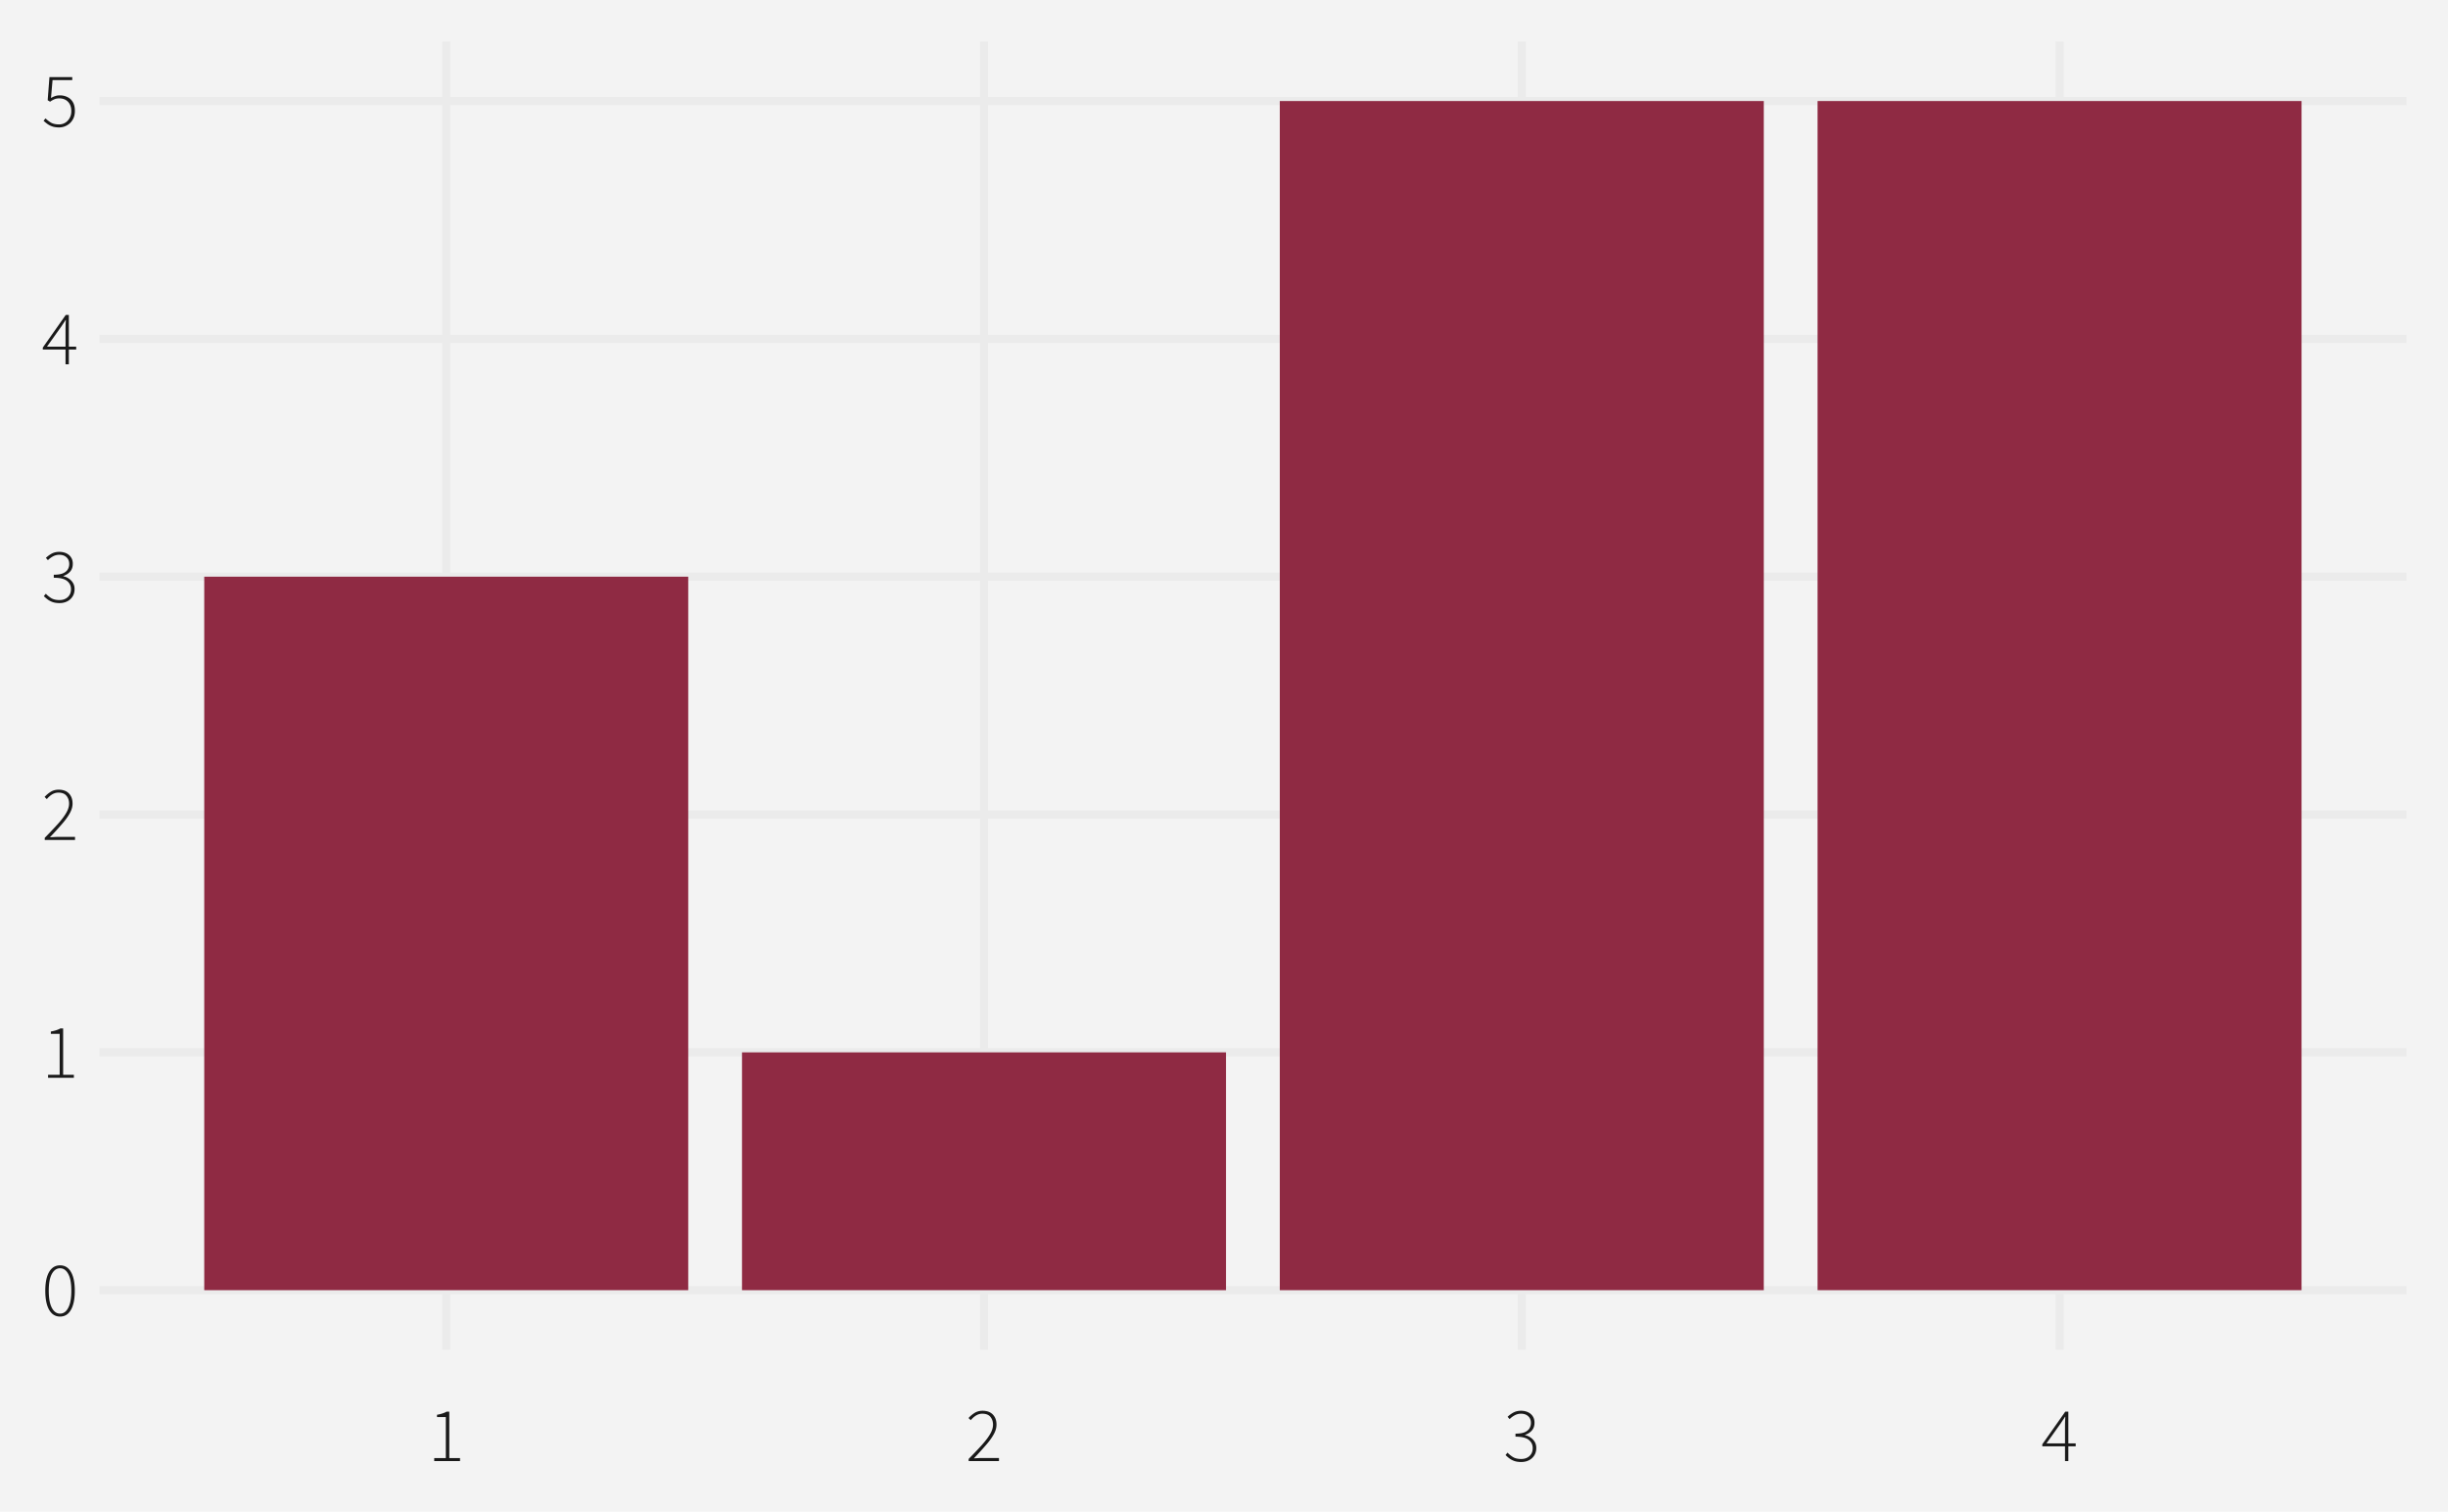 <?xml version="1.0" encoding="UTF-8"?>
<svg xmlns="http://www.w3.org/2000/svg" xmlns:xlink="http://www.w3.org/1999/xlink" width="792" height="489" viewBox="0 0 792 489">
<defs>
<clipPath id="clip-0">
<path clip-rule="nonzero" d="M 32.148 13.449 L 778.551 13.449 L 778.551 436.613 L 32.148 436.613 Z M 32.148 13.449 "/>
</clipPath>
<clipPath id="clip-1">
<path clip-rule="nonzero" d="M 32.148 416 L 778.551 416 L 778.551 419 L 32.148 419 Z M 32.148 416 "/>
</clipPath>
<clipPath id="clip-2">
<path clip-rule="nonzero" d="M 32.148 339 L 778.551 339 L 778.551 342 L 32.148 342 Z M 32.148 339 "/>
</clipPath>
<clipPath id="clip-3">
<path clip-rule="nonzero" d="M 32.148 262 L 778.551 262 L 778.551 265 L 32.148 265 Z M 32.148 262 "/>
</clipPath>
<clipPath id="clip-4">
<path clip-rule="nonzero" d="M 32.148 185 L 778.551 185 L 778.551 188 L 32.148 188 Z M 32.148 185 "/>
</clipPath>
<clipPath id="clip-5">
<path clip-rule="nonzero" d="M 32.148 108 L 778.551 108 L 778.551 111 L 32.148 111 Z M 32.148 108 "/>
</clipPath>
<clipPath id="clip-6">
<path clip-rule="nonzero" d="M 32.148 31 L 778.551 31 L 778.551 34 L 32.148 34 Z M 32.148 31 "/>
</clipPath>
<clipPath id="clip-7">
<path clip-rule="nonzero" d="M 143 13.449 L 146 13.449 L 146 436.613 L 143 436.613 Z M 143 13.449 "/>
</clipPath>
<clipPath id="clip-8">
<path clip-rule="nonzero" d="M 317 13.449 L 320 13.449 L 320 436.613 L 317 436.613 Z M 317 13.449 "/>
</clipPath>
<clipPath id="clip-9">
<path clip-rule="nonzero" d="M 491 13.449 L 494 13.449 L 494 436.613 L 491 436.613 Z M 491 13.449 "/>
</clipPath>
<clipPath id="clip-10">
<path clip-rule="nonzero" d="M 665 13.449 L 668 13.449 L 668 436.613 L 665 436.613 Z M 665 13.449 "/>
</clipPath>
</defs>
<rect x="-79.2" y="-48.9" width="950.4" height="586.8" fill="rgb(100%, 100%, 100%)" fill-opacity="1"/>
<rect x="-79.2" y="-48.9" width="950.4" height="586.8" fill="rgb(95.294%, 95.294%, 95.294%)" fill-opacity="1"/>
<path fill="none" stroke-width="2.619" stroke-linecap="round" stroke-linejoin="round" stroke="rgb(95.294%, 95.294%, 95.294%)" stroke-opacity="1" stroke-miterlimit="10" d="M 0 489 L 792 489 L 792 0 L 0 0 Z M 0 489 "/>
<g clip-path="url(#clip-0)">
<path fill-rule="nonzero" fill="rgb(95.294%, 95.294%, 95.294%)" fill-opacity="1" stroke-width="2.619" stroke-linecap="round" stroke-linejoin="round" stroke="rgb(95.294%, 95.294%, 95.294%)" stroke-opacity="1" stroke-miterlimit="10" d="M 32.148 436.613 L 778.551 436.613 L 778.551 13.449 L 32.148 13.449 Z M 32.148 436.613 "/>
</g>
<g clip-path="url(#clip-1)">
<path fill="none" stroke-width="2.619" stroke-linecap="butt" stroke-linejoin="round" stroke="rgb(92.157%, 92.157%, 92.157%)" stroke-opacity="1" stroke-miterlimit="10" d="M 32.148 417.379 L 778.551 417.379 "/>
</g>
<g clip-path="url(#clip-2)">
<path fill="none" stroke-width="2.619" stroke-linecap="butt" stroke-linejoin="round" stroke="rgb(92.157%, 92.157%, 92.157%)" stroke-opacity="1" stroke-miterlimit="10" d="M 32.148 340.441 L 778.551 340.441 "/>
</g>
<g clip-path="url(#clip-3)">
<path fill="none" stroke-width="2.619" stroke-linecap="butt" stroke-linejoin="round" stroke="rgb(92.157%, 92.157%, 92.157%)" stroke-opacity="1" stroke-miterlimit="10" d="M 32.148 263.5 L 778.551 263.5 "/>
</g>
<g clip-path="url(#clip-4)">
<path fill="none" stroke-width="2.619" stroke-linecap="butt" stroke-linejoin="round" stroke="rgb(92.157%, 92.157%, 92.157%)" stroke-opacity="1" stroke-miterlimit="10" d="M 32.148 186.562 L 778.551 186.562 "/>
</g>
<g clip-path="url(#clip-5)">
<path fill="none" stroke-width="2.619" stroke-linecap="butt" stroke-linejoin="round" stroke="rgb(92.157%, 92.157%, 92.157%)" stroke-opacity="1" stroke-miterlimit="10" d="M 32.148 109.625 L 778.551 109.625 "/>
</g>
<g clip-path="url(#clip-6)">
<path fill="none" stroke-width="2.619" stroke-linecap="butt" stroke-linejoin="round" stroke="rgb(92.157%, 92.157%, 92.157%)" stroke-opacity="1" stroke-miterlimit="10" d="M 32.148 32.684 L 778.551 32.684 "/>
</g>
<g clip-path="url(#clip-7)">
<path fill="none" stroke-width="2.619" stroke-linecap="butt" stroke-linejoin="round" stroke="rgb(92.157%, 92.157%, 92.157%)" stroke-opacity="1" stroke-miterlimit="10" d="M 144.371 436.613 L 144.371 13.449 "/>
</g>
<g clip-path="url(#clip-8)">
<path fill="none" stroke-width="2.619" stroke-linecap="butt" stroke-linejoin="round" stroke="rgb(92.157%, 92.157%, 92.157%)" stroke-opacity="1" stroke-miterlimit="10" d="M 318.355 436.613 L 318.355 13.449 "/>
</g>
<g clip-path="url(#clip-9)">
<path fill="none" stroke-width="2.619" stroke-linecap="butt" stroke-linejoin="round" stroke="rgb(92.157%, 92.157%, 92.157%)" stroke-opacity="1" stroke-miterlimit="10" d="M 492.344 436.613 L 492.344 13.449 "/>
</g>
<g clip-path="url(#clip-10)">
<path fill="none" stroke-width="2.619" stroke-linecap="butt" stroke-linejoin="round" stroke="rgb(92.157%, 92.157%, 92.157%)" stroke-opacity="1" stroke-miterlimit="10" d="M 666.328 436.613 L 666.328 13.449 "/>
</g>
<path fill-rule="nonzero" fill="rgb(56.078%, 16.471%, 26.275%)" fill-opacity="1" d="M 66.078 417.379 L 222.664 417.379 L 222.664 186.562 L 66.078 186.562 Z M 66.078 417.379 "/>
<path fill-rule="nonzero" fill="rgb(56.078%, 16.471%, 26.275%)" fill-opacity="1" d="M 240.062 417.379 L 396.648 417.379 L 396.648 340.441 L 240.062 340.441 Z M 240.062 417.379 "/>
<path fill-rule="nonzero" fill="rgb(56.078%, 16.471%, 26.275%)" fill-opacity="1" d="M 414.051 417.379 L 570.637 417.379 L 570.637 32.684 L 414.051 32.684 Z M 414.051 417.379 "/>
<path fill-rule="nonzero" fill="rgb(56.078%, 16.471%, 26.275%)" fill-opacity="1" d="M 588.035 417.379 L 744.621 417.379 L 744.621 32.684 L 588.035 32.684 Z M 588.035 417.379 "/>
<path fill-rule="nonzero" fill="rgb(10.196%, 10.196%, 10.196%)" fill-opacity="1" d="M 19.426 425.914 L 18.98 425.895 L 18.555 425.828 L 18.152 425.719 L 17.77 425.566 L 17.406 425.371 L 17.062 425.133 L 16.742 424.852 L 16.441 424.523 L 16.16 424.152 L 15.898 423.742 L 15.66 423.289 L 15.449 422.797 L 15.262 422.273 L 15.098 421.707 L 14.961 421.109 L 14.848 420.473 L 14.762 419.801 L 14.699 419.094 L 14.66 418.348 L 14.648 417.566 L 14.66 416.789 L 14.699 416.051 L 14.762 415.348 L 14.848 414.684 L 14.961 414.055 L 15.098 413.461 L 15.262 412.906 L 15.449 412.391 L 15.66 411.91 L 15.898 411.465 L 16.16 411.062 L 16.441 410.699 L 16.742 410.383 L 17.062 410.105 L 17.406 409.871 L 17.77 409.68 L 18.152 409.531 L 18.555 409.426 L 18.98 409.363 L 19.426 409.34 L 19.875 409.363 L 20.301 409.426 L 20.707 409.531 L 21.094 409.68 L 21.457 409.871 L 21.797 410.105 L 22.117 410.383 L 22.418 410.699 L 22.695 411.062 L 22.949 411.465 L 23.188 411.91 L 23.398 412.391 L 23.586 412.906 L 23.75 413.461 L 23.887 414.055 L 24 414.684 L 24.086 415.348 L 24.148 416.051 L 24.188 416.789 L 24.199 417.566 L 24.188 418.348 L 24.148 419.094 L 24.086 419.801 L 24 420.473 L 23.887 421.109 L 23.75 421.707 L 23.586 422.273 L 23.398 422.797 L 23.188 423.289 L 22.949 423.742 L 22.695 424.152 L 22.418 424.523 L 22.117 424.852 L 21.797 425.133 L 21.457 425.371 L 21.094 425.566 L 20.707 425.719 L 20.301 425.828 L 19.875 425.895 Z M 19.426 424.965 L 19.754 424.945 L 20.066 424.891 L 20.367 424.797 L 20.652 424.664 L 20.926 424.496 L 21.184 424.289 L 21.426 424.047 L 21.656 423.766 L 21.871 423.445 L 22.074 423.09 L 22.266 422.699 L 22.434 422.27 L 22.586 421.805 L 22.715 421.309 L 22.824 420.773 L 22.914 420.203 L 22.984 419.598 L 23.035 418.953 L 23.066 418.277 L 23.074 417.566 L 23.066 416.855 L 23.035 416.18 L 22.984 415.543 L 22.914 414.941 L 22.824 414.379 L 22.715 413.852 L 22.586 413.363 L 22.434 412.91 L 22.266 412.496 L 22.074 412.117 L 21.871 411.77 L 21.656 411.457 L 21.426 411.184 L 21.184 410.949 L 20.926 410.746 L 20.652 410.582 L 20.367 410.453 L 20.066 410.363 L 19.754 410.309 L 19.426 410.289 L 19.102 410.309 L 18.789 410.363 L 18.492 410.453 L 18.207 410.582 L 17.938 410.746 L 17.68 410.949 L 17.434 411.184 L 17.199 411.457 L 16.98 411.77 L 16.773 412.117 L 16.586 412.496 L 16.414 412.91 L 16.266 413.363 L 16.133 413.852 L 16.023 414.379 L 15.934 414.941 L 15.863 415.543 L 15.816 416.18 L 15.785 416.855 L 15.773 417.566 L 15.785 418.277 L 15.816 418.953 L 15.863 419.598 L 15.934 420.203 L 16.023 420.773 L 16.133 421.309 L 16.266 421.805 L 16.414 422.27 L 16.586 422.699 L 16.773 423.09 L 16.98 423.445 L 17.199 423.766 L 17.434 424.047 L 17.68 424.289 L 17.938 424.496 L 18.207 424.664 L 18.492 424.797 L 18.789 424.891 L 19.102 424.945 Z M 19.426 424.965 "/>
<path fill-rule="nonzero" fill="rgb(10.196%, 10.196%, 10.196%)" fill-opacity="1" d="M 15.551 348.676 L 15.551 347.703 L 19.301 347.703 L 19.301 334.453 L 16.449 334.453 L 16.449 333.703 L 16.641 333.668 L 16.832 333.629 L 17.199 333.551 L 17.375 333.508 L 17.547 333.465 L 17.715 333.422 L 17.883 333.375 L 18.043 333.328 L 18.199 333.277 L 18.352 333.227 L 18.5 333.176 L 18.645 333.121 L 18.785 333.066 L 18.918 333.008 L 19.176 332.891 L 19.297 332.828 L 19.414 332.766 L 19.523 332.703 L 20.426 332.703 L 20.426 347.703 L 23.898 347.703 L 23.898 348.676 Z M 15.551 348.676 "/>
<path fill-rule="nonzero" fill="rgb(10.196%, 10.196%, 10.196%)" fill-opacity="1" d="M 14.473 271.738 L 14.473 271.039 L 14.992 270.512 L 15.488 269.996 L 15.973 269.5 L 16.434 269.016 L 16.879 268.543 L 17.309 268.09 L 17.723 267.648 L 18.113 267.223 L 18.492 266.809 L 18.848 266.414 L 19.191 266.023 L 19.516 265.641 L 19.82 265.266 L 20.109 264.902 L 20.379 264.543 L 20.633 264.195 L 20.871 263.855 L 21.09 263.523 L 21.289 263.203 L 21.473 262.887 L 21.641 262.578 L 21.789 262.273 L 21.922 261.973 L 22.035 261.676 L 22.129 261.383 L 22.211 261.09 L 22.27 260.805 L 22.316 260.52 L 22.34 260.238 L 22.348 259.965 L 22.34 259.668 L 22.316 259.383 L 22.273 259.105 L 22.215 258.84 L 22.137 258.582 L 22.043 258.336 L 21.934 258.098 L 21.805 257.867 L 21.66 257.648 L 21.5 257.438 L 21.324 257.242 L 21.129 257.07 L 20.918 256.914 L 20.684 256.781 L 20.43 256.668 L 20.16 256.578 L 19.867 256.504 L 19.555 256.453 L 19.227 256.422 L 18.875 256.414 L 18.66 256.418 L 18.449 256.438 L 18.238 256.469 L 18.031 256.508 L 17.824 256.562 L 17.621 256.629 L 17.418 256.707 L 17.219 256.797 L 17.02 256.898 L 16.824 257.012 L 16.637 257.137 L 16.453 257.266 L 16.273 257.398 L 15.93 257.688 L 15.766 257.84 L 15.605 258 L 15.449 258.164 L 15.297 258.336 L 15.148 258.512 L 14.426 257.812 L 14.605 257.617 L 14.793 257.426 L 14.984 257.242 L 15.176 257.066 L 15.375 256.895 L 15.578 256.73 L 15.781 256.574 L 15.992 256.422 L 16.207 256.277 L 16.426 256.137 L 16.648 256.012 L 16.879 255.895 L 17.117 255.793 L 17.359 255.707 L 17.613 255.633 L 17.871 255.57 L 18.137 255.523 L 18.41 255.488 L 18.688 255.469 L 18.973 255.465 L 19.395 255.477 L 19.797 255.512 L 20.176 255.574 L 20.539 255.66 L 20.879 255.77 L 21.203 255.902 L 21.508 256.062 L 21.789 256.246 L 22.055 256.457 L 22.301 256.688 L 22.523 256.941 L 22.723 257.211 L 22.898 257.496 L 23.051 257.797 L 23.18 258.113 L 23.285 258.445 L 23.367 258.797 L 23.426 259.16 L 23.461 259.543 L 23.473 259.938 L 23.465 260.254 L 23.438 260.57 L 23.391 260.887 L 23.328 261.207 L 23.242 261.527 L 23.141 261.848 L 23.02 262.168 L 22.883 262.488 L 22.727 262.812 L 22.551 263.137 L 22.363 263.465 L 22.16 263.797 L 21.941 264.137 L 21.711 264.477 L 21.461 264.824 L 21.199 265.18 L 20.922 265.535 L 20.629 265.898 L 20.32 266.266 L 20 266.637 L 19.668 267.02 L 19.324 267.406 L 18.969 267.805 L 18.605 268.215 L 18.223 268.633 L 17.832 269.059 L 17.43 269.496 L 17.016 269.941 L 16.59 270.398 L 16.148 270.863 L 16.281 270.852 L 16.41 270.844 L 16.543 270.836 L 16.672 270.828 L 17.07 270.805 L 17.207 270.801 L 17.34 270.793 L 17.473 270.789 L 17.613 270.777 L 17.754 270.77 L 17.891 270.762 L 18.027 270.758 L 18.16 270.75 L 18.297 270.746 L 18.562 270.738 L 24.273 270.738 L 24.273 271.738 Z M 14.473 271.738 "/>
<path fill-rule="nonzero" fill="rgb(10.196%, 10.196%, 10.196%)" fill-opacity="1" d="M 19.25 195.098 L 18.996 195.098 L 18.754 195.086 L 18.516 195.07 L 18.281 195.047 L 18.055 195.02 L 17.836 194.98 L 17.625 194.941 L 17.418 194.891 L 17.219 194.836 L 17.023 194.773 L 16.836 194.703 L 16.656 194.629 L 16.477 194.547 L 16.305 194.465 L 16.137 194.379 L 15.973 194.293 L 15.816 194.199 L 15.664 194.102 L 15.516 194.004 L 15.375 193.898 L 15.109 193.688 L 14.984 193.586 L 14.859 193.48 L 14.617 193.27 L 14.391 193.059 L 14.281 192.953 L 14.176 192.848 L 14.824 192.074 L 14.973 192.227 L 15.125 192.379 L 15.285 192.527 L 15.453 192.676 L 15.625 192.816 L 15.801 192.961 L 16.176 193.234 L 16.371 193.367 L 16.574 193.5 L 16.785 193.617 L 17.008 193.723 L 17.246 193.816 L 17.496 193.898 L 17.754 193.969 L 18.031 194.023 L 18.316 194.066 L 18.613 194.098 L 18.926 194.117 L 19.25 194.125 L 19.57 194.113 L 19.875 194.086 L 20.172 194.039 L 20.457 193.973 L 20.73 193.887 L 20.992 193.781 L 21.242 193.66 L 21.48 193.516 L 21.707 193.355 L 21.926 193.176 L 22.125 192.973 L 22.301 192.758 L 22.461 192.531 L 22.598 192.293 L 22.711 192.043 L 22.805 191.781 L 22.879 191.504 L 22.934 191.215 L 22.965 190.914 L 22.973 190.598 L 22.961 190.277 L 22.922 189.965 L 22.859 189.664 L 22.766 189.379 L 22.648 189.105 L 22.508 188.844 L 22.336 188.594 L 22.141 188.359 L 21.922 188.137 L 21.676 187.926 L 21.402 187.73 L 21.094 187.555 L 20.754 187.402 L 20.379 187.27 L 19.969 187.156 L 19.523 187.062 L 19.043 186.992 L 18.531 186.941 L 17.98 186.91 L 17.398 186.898 L 17.398 185.926 L 17.762 185.918 L 18.109 185.906 L 18.441 185.883 L 18.758 185.852 L 19.062 185.812 L 19.348 185.762 L 19.621 185.703 L 19.879 185.637 L 20.121 185.559 L 20.348 185.473 L 20.562 185.375 L 20.766 185.27 L 20.953 185.16 L 21.129 185.043 L 21.293 184.918 L 21.445 184.789 L 21.582 184.648 L 21.711 184.508 L 21.824 184.355 L 21.926 184.199 L 22.016 184.039 L 22.094 183.875 L 22.168 183.707 L 22.23 183.535 L 22.281 183.363 L 22.324 183.184 L 22.355 183.008 L 22.379 182.824 L 22.395 182.637 L 22.398 182.449 L 22.391 182.184 L 22.363 181.93 L 22.32 181.688 L 22.258 181.457 L 22.18 181.238 L 22.086 181.027 L 21.973 180.828 L 21.84 180.641 L 21.691 180.465 L 21.523 180.301 L 21.344 180.145 L 21.152 180.004 L 20.945 179.879 L 20.73 179.77 L 20.5 179.68 L 20.258 179.605 L 20.004 179.547 L 19.742 179.508 L 19.465 179.484 L 19.176 179.473 L 18.957 179.48 L 18.742 179.496 L 18.527 179.523 L 18.32 179.559 L 18.113 179.605 L 17.91 179.664 L 17.707 179.73 L 17.512 179.809 L 17.316 179.898 L 17.125 180 L 16.941 180.102 L 16.762 180.207 L 16.59 180.32 L 16.422 180.434 L 16.254 180.555 L 16.094 180.68 L 15.941 180.809 L 15.789 180.945 L 15.641 181.082 L 15.5 181.223 L 14.848 180.473 L 15.016 180.316 L 15.188 180.164 L 15.363 180.016 L 15.547 179.871 L 15.73 179.73 L 15.922 179.594 L 16.113 179.465 L 16.312 179.34 L 16.516 179.215 L 16.723 179.098 L 16.941 178.988 L 17.168 178.891 L 17.398 178.805 L 17.633 178.73 L 17.875 178.668 L 18.121 178.617 L 18.375 178.574 L 18.637 178.547 L 18.902 178.531 L 19.176 178.523 L 19.422 178.527 L 19.664 178.543 L 19.898 178.566 L 20.129 178.598 L 20.355 178.637 L 20.574 178.688 L 20.789 178.746 L 21 178.812 L 21.203 178.891 L 21.398 178.973 L 21.594 179.07 L 21.781 179.172 L 21.961 179.281 L 22.133 179.402 L 22.293 179.531 L 22.445 179.668 L 22.59 179.812 L 22.727 179.965 L 22.855 180.129 L 22.973 180.301 L 23.082 180.473 L 23.18 180.656 L 23.27 180.844 L 23.344 181.039 L 23.406 181.242 L 23.457 181.453 L 23.496 181.672 L 23.527 181.898 L 23.543 182.133 L 23.551 182.375 L 23.539 182.684 L 23.516 182.98 L 23.473 183.266 L 23.41 183.539 L 23.332 183.801 L 23.234 184.047 L 23.121 184.285 L 22.988 184.512 L 22.84 184.723 L 22.676 184.926 L 22.5 185.109 L 22.316 185.285 L 22.121 185.449 L 21.918 185.605 L 21.707 185.75 L 21.484 185.883 L 21.25 186.008 L 21.012 186.125 L 20.762 186.23 L 20.5 186.324 L 20.5 186.426 L 20.699 186.469 L 20.891 186.52 L 21.082 186.578 L 21.266 186.645 L 21.449 186.719 L 21.629 186.801 L 21.801 186.887 L 21.973 186.984 L 22.137 187.09 L 22.301 187.199 L 22.461 187.312 L 22.617 187.43 L 22.766 187.555 L 22.906 187.688 L 23.043 187.824 L 23.172 187.969 L 23.297 188.117 L 23.41 188.27 L 23.52 188.434 L 23.625 188.598 L 23.719 188.773 L 23.805 188.949 L 23.879 189.133 L 23.945 189.324 L 24 189.52 L 24.043 189.719 L 24.078 189.926 L 24.105 190.137 L 24.121 190.352 L 24.125 190.574 L 24.117 190.848 L 24.098 191.109 L 24.066 191.367 L 24.02 191.617 L 23.961 191.863 L 23.891 192.098 L 23.805 192.328 L 23.707 192.551 L 23.598 192.766 L 23.473 192.973 L 23.34 193.176 L 23.195 193.367 L 23.043 193.547 L 22.883 193.719 L 22.711 193.879 L 22.531 194.035 L 22.344 194.176 L 22.148 194.309 L 21.941 194.434 L 21.723 194.551 L 21.5 194.652 L 21.273 194.746 L 21.039 194.828 L 20.801 194.902 L 20.555 194.961 L 20.305 195.012 L 20.051 195.051 L 19.789 195.078 L 19.523 195.094 Z M 19.25 195.098 "/>
<path fill-rule="nonzero" fill="rgb(10.196%, 10.196%, 10.196%)" fill-opacity="1" d="M 15.199 112.137 L 21.199 112.137 L 21.199 106.055 L 21.203 105.93 L 21.203 105.801 L 21.207 105.668 L 21.207 105.527 L 21.215 105.23 L 21.219 105.074 L 21.223 104.91 L 21.234 104.75 L 21.242 104.59 L 21.254 104.441 L 21.262 104.293 L 21.277 104.02 L 21.281 103.891 L 21.289 103.766 L 21.293 103.648 L 21.301 103.535 L 21.199 103.535 L 21.141 103.637 L 21.016 103.832 L 20.957 103.93 L 20.895 104.031 L 20.832 104.125 L 20.766 104.223 L 20.703 104.32 L 20.641 104.414 L 20.574 104.512 L 20.508 104.605 L 20.445 104.703 L 20.379 104.801 L 20.312 104.902 L 20.242 105.004 L 20.176 105.109 L 20.105 105.211 L 20.039 105.32 L 19.969 105.426 L 19.898 105.535 Z M 21.199 117.859 L 21.199 113.086 L 13.848 113.086 L 13.848 112.438 L 21.273 101.887 L 22.273 101.887 L 22.273 112.137 L 24.648 112.137 L 24.648 113.086 L 22.273 113.086 L 22.273 117.859 Z M 21.199 117.859 "/>
<path fill-rule="nonzero" fill="rgb(10.196%, 10.196%, 10.196%)" fill-opacity="1" d="M 19.125 41.223 L 18.871 41.219 L 18.629 41.207 L 18.391 41.191 L 18.156 41.168 L 17.93 41.141 L 17.711 41.105 L 17.5 41.062 L 17.293 41.016 L 17.094 40.957 L 16.898 40.898 L 16.719 40.828 L 16.539 40.762 L 16.367 40.688 L 16.199 40.609 L 16.035 40.527 L 15.879 40.445 L 15.727 40.355 L 15.578 40.266 L 15.438 40.172 L 15.301 40.07 L 15.168 39.973 L 15.035 39.871 L 14.906 39.773 L 14.785 39.672 L 14.66 39.57 L 14.543 39.473 L 14.43 39.371 L 14.316 39.273 L 14.098 39.07 L 14.723 38.297 L 14.871 38.441 L 15.184 38.723 L 15.348 38.859 L 15.52 38.996 L 15.695 39.129 L 15.875 39.262 L 16.062 39.395 L 16.254 39.52 L 16.449 39.648 L 16.66 39.762 L 16.883 39.863 L 17.117 39.953 L 17.367 40.031 L 17.625 40.098 L 17.895 40.152 L 18.18 40.191 L 18.473 40.223 L 18.781 40.242 L 19.098 40.246 L 19.312 40.242 L 19.523 40.227 L 19.73 40.199 L 19.93 40.164 L 20.129 40.117 L 20.328 40.059 L 20.52 39.988 L 20.707 39.91 L 20.895 39.82 L 21.074 39.723 L 21.25 39.609 L 21.422 39.484 L 21.582 39.355 L 21.738 39.215 L 21.887 39.066 L 22.027 38.91 L 22.164 38.742 L 22.289 38.57 L 22.41 38.387 L 22.523 38.195 L 22.629 38 L 22.723 37.793 L 22.805 37.586 L 22.875 37.367 L 22.938 37.148 L 22.988 36.918 L 23.023 36.684 L 23.051 36.445 L 23.07 36.199 L 23.074 35.945 L 23.062 35.57 L 23.031 35.211 L 22.977 34.867 L 22.902 34.539 L 22.805 34.227 L 22.688 33.934 L 22.547 33.656 L 22.387 33.395 L 22.203 33.148 L 22 32.922 L 21.781 32.711 L 21.551 32.527 L 21.305 32.359 L 21.043 32.219 L 20.77 32.098 L 20.48 31.996 L 20.176 31.922 L 19.855 31.867 L 19.523 31.832 L 19.176 31.82 L 18.992 31.824 L 18.816 31.832 L 18.641 31.848 L 18.473 31.871 L 18.312 31.898 L 18.156 31.93 L 18.004 31.969 L 17.855 32.016 L 17.711 32.066 L 17.574 32.121 L 17.445 32.18 L 17.312 32.242 L 17.18 32.309 L 17.043 32.379 L 16.906 32.453 L 16.766 32.531 L 16.629 32.617 L 16.488 32.707 L 16.344 32.801 L 16.199 32.898 L 15.426 32.422 L 16 24.945 L 23.375 24.945 L 23.375 25.922 L 17 25.922 L 16.5 31.695 L 16.75 31.555 L 16.879 31.484 L 17.137 31.359 L 17.266 31.301 L 17.531 31.191 L 17.664 31.145 L 17.938 31.051 L 18.078 31.008 L 18.223 30.969 L 18.371 30.938 L 18.523 30.91 L 18.68 30.887 L 19.008 30.855 L 19.176 30.848 L 19.348 30.848 L 19.617 30.852 L 19.879 30.867 L 20.137 30.895 L 20.391 30.934 L 20.637 30.984 L 20.879 31.043 L 21.117 31.117 L 21.348 31.199 L 21.578 31.293 L 21.801 31.398 L 22.02 31.508 L 22.23 31.629 L 22.434 31.766 L 22.625 31.914 L 22.805 32.07 L 22.98 32.242 L 23.141 32.426 L 23.297 32.621 L 23.441 32.828 L 23.574 33.047 L 23.699 33.273 L 23.809 33.512 L 23.906 33.766 L 23.992 34.031 L 24.062 34.309 L 24.121 34.602 L 24.168 34.906 L 24.199 35.223 L 24.219 35.555 L 24.223 35.898 L 24.219 36.23 L 24.195 36.559 L 24.156 36.871 L 24.105 37.176 L 24.035 37.473 L 23.953 37.758 L 23.855 38.031 L 23.746 38.297 L 23.617 38.551 L 23.473 38.797 L 23.324 39.027 L 23.168 39.246 L 23 39.453 L 22.824 39.648 L 22.637 39.836 L 22.441 40.008 L 22.238 40.172 L 22.027 40.324 L 21.805 40.465 L 21.574 40.598 L 21.344 40.715 L 21.109 40.82 L 20.871 40.914 L 20.629 40.996 L 20.387 41.066 L 20.141 41.121 L 19.891 41.164 L 19.637 41.195 L 19.383 41.215 Z M 19.125 41.223 "/>
<path fill-rule="nonzero" fill="rgb(10.196%, 10.196%, 10.196%)" fill-opacity="1" d="M 140.484 472.664 L 140.484 471.688 L 144.234 471.688 L 144.234 458.438 L 141.383 458.438 L 141.383 457.688 L 141.574 457.652 L 141.766 457.613 L 141.949 457.578 L 142.133 457.535 L 142.309 457.496 L 142.48 457.449 L 142.648 457.406 L 142.816 457.359 L 142.977 457.312 L 143.133 457.262 L 143.285 457.211 L 143.434 457.16 L 143.578 457.105 L 143.719 457.051 L 143.852 456.996 L 143.98 456.938 L 144.109 456.875 L 144.23 456.816 L 144.348 456.754 L 144.457 456.688 L 145.359 456.688 L 145.359 471.688 L 148.832 471.688 L 148.832 472.664 Z M 140.484 472.664 "/>
<path fill-rule="nonzero" fill="rgb(10.196%, 10.196%, 10.196%)" fill-opacity="1" d="M 313.395 472.664 L 313.395 471.965 L 313.91 471.434 L 314.41 470.922 L 314.891 470.422 L 315.355 469.938 L 315.801 469.469 L 316.23 469.016 L 316.641 468.574 L 317.035 468.148 L 317.41 467.734 L 317.77 467.34 L 318.109 466.945 L 318.434 466.566 L 318.742 466.191 L 319.027 465.824 L 319.301 465.469 L 319.555 465.121 L 319.789 464.781 L 320.008 464.449 L 320.211 464.129 L 320.395 463.812 L 320.559 463.504 L 320.711 463.199 L 320.84 462.898 L 320.953 462.602 L 321.051 462.309 L 321.129 462.016 L 321.191 461.73 L 321.234 461.445 L 321.262 461.164 L 321.27 460.887 L 321.262 460.594 L 321.234 460.309 L 321.191 460.031 L 321.133 459.766 L 321.059 459.508 L 320.965 459.258 L 320.852 459.02 L 320.727 458.793 L 320.582 458.574 L 320.418 458.363 L 320.246 458.168 L 320.051 457.992 L 319.836 457.84 L 319.602 457.707 L 319.352 457.594 L 319.078 457.5 L 318.785 457.43 L 318.477 457.379 L 318.145 457.348 L 317.793 457.34 L 317.582 457.344 L 317.367 457.363 L 317.16 457.391 L 316.949 457.434 L 316.746 457.488 L 316.539 457.555 L 316.34 457.633 L 316.137 457.723 L 315.941 457.824 L 315.746 457.938 L 315.555 458.062 L 315.375 458.191 L 315.195 458.324 L 315.02 458.465 L 314.852 458.613 L 314.684 458.766 L 314.523 458.926 L 314.367 459.09 L 314.215 459.262 L 314.07 459.438 L 313.344 458.738 L 313.527 458.543 L 313.711 458.352 L 313.902 458.168 L 314.098 457.988 L 314.293 457.82 L 314.496 457.656 L 314.703 457.496 L 314.914 457.348 L 315.125 457.203 L 315.344 457.062 L 315.566 456.934 L 315.797 456.82 L 316.035 456.719 L 316.281 456.633 L 316.531 456.559 L 316.789 456.496 L 317.055 456.449 L 317.328 456.414 L 317.609 456.395 L 317.895 456.387 L 318.316 456.398 L 318.715 456.438 L 319.098 456.5 L 319.457 456.582 L 319.801 456.695 L 320.125 456.828 L 320.426 456.988 L 320.711 457.172 L 320.973 457.379 L 321.219 457.613 L 321.441 457.867 L 321.641 458.137 L 321.82 458.422 L 321.973 458.723 L 322.102 459.039 L 322.207 459.371 L 322.289 459.719 L 322.348 460.086 L 322.383 460.465 L 322.395 460.863 L 322.387 461.18 L 322.355 461.496 L 322.312 461.812 L 322.246 462.133 L 322.164 462.449 L 322.062 462.77 L 321.941 463.094 L 321.801 463.414 L 321.645 463.738 L 321.469 464.062 L 321.281 464.391 L 321.078 464.723 L 320.863 465.059 L 320.629 465.402 L 320.383 465.75 L 320.121 466.102 L 319.84 466.461 L 319.551 466.824 L 319.242 467.191 L 318.918 467.562 L 318.59 467.941 L 318.246 468.332 L 317.891 468.73 L 317.523 469.141 L 317.145 469.559 L 316.754 469.984 L 316.352 470.422 L 315.934 470.867 L 315.508 471.324 L 315.07 471.789 L 315.199 471.777 L 315.332 471.77 L 315.461 471.762 L 315.594 471.75 L 315.727 471.746 L 316.125 471.723 L 316.258 471.719 L 316.395 471.715 L 316.535 471.703 L 316.945 471.68 L 317.082 471.676 L 317.215 471.672 L 317.352 471.668 L 317.48 471.664 L 323.195 471.664 L 323.195 472.664 Z M 313.395 472.664 "/>
<path fill-rule="nonzero" fill="rgb(10.196%, 10.196%, 10.196%)" fill-opacity="1" d="M 492.156 472.965 L 491.902 472.961 L 491.66 472.949 L 491.418 472.934 L 491.188 472.91 L 490.961 472.883 L 490.742 472.848 L 490.531 472.805 L 490.324 472.754 L 490.125 472.699 L 489.93 472.637 L 489.742 472.566 L 489.559 472.492 L 489.383 472.414 L 489.211 472.328 L 489.043 472.246 L 488.879 472.156 L 488.723 472.062 L 488.57 471.965 L 488.422 471.867 L 488.281 471.762 L 488.148 471.656 L 488.016 471.555 L 487.766 471.344 L 487.523 471.133 L 487.297 470.922 L 487.188 470.816 L 487.082 470.715 L 487.73 469.938 L 487.879 470.09 L 488.031 470.242 L 488.191 470.391 L 488.359 470.539 L 488.531 470.684 L 488.707 470.824 L 488.891 470.961 L 489.082 471.098 L 489.277 471.23 L 489.48 471.363 L 489.691 471.48 L 489.914 471.59 L 490.152 471.684 L 490.402 471.762 L 490.66 471.832 L 490.934 471.887 L 491.223 471.934 L 491.52 471.965 L 491.832 471.98 L 492.156 471.988 L 492.477 471.977 L 492.781 471.949 L 493.078 471.902 L 493.363 471.836 L 493.637 471.75 L 493.898 471.645 L 494.148 471.523 L 494.387 471.379 L 494.613 471.219 L 494.832 471.039 L 495.031 470.836 L 495.207 470.621 L 495.367 470.398 L 495.504 470.156 L 495.617 469.906 L 495.711 469.645 L 495.785 469.367 L 495.84 469.078 L 495.871 468.777 L 495.879 468.465 L 495.867 468.141 L 495.828 467.828 L 495.762 467.527 L 495.672 467.242 L 495.555 466.969 L 495.414 466.707 L 495.242 466.461 L 495.047 466.223 L 494.828 466 L 494.582 465.789 L 494.309 465.594 L 494 465.418 L 493.66 465.266 L 493.285 465.133 L 492.875 465.02 L 492.43 464.926 L 491.949 464.855 L 491.438 464.805 L 490.887 464.773 L 490.305 464.762 L 490.305 463.789 L 490.668 463.785 L 491.016 463.77 L 491.348 463.746 L 491.664 463.715 L 491.969 463.676 L 492.254 463.625 L 492.527 463.566 L 492.785 463.5 L 493.027 463.422 L 493.254 463.34 L 493.469 463.238 L 493.672 463.137 L 493.859 463.023 L 494.035 462.906 L 494.199 462.781 L 494.352 462.652 L 494.488 462.516 L 494.617 462.371 L 494.73 462.219 L 494.832 462.062 L 494.922 461.902 L 495 461.738 L 495.074 461.57 L 495.133 461.398 L 495.188 461.227 L 495.23 461.051 L 495.262 460.871 L 495.285 460.688 L 495.301 460.5 L 495.305 460.312 L 495.297 460.047 L 495.27 459.797 L 495.227 459.551 L 495.164 459.32 L 495.086 459.102 L 494.992 458.891 L 494.875 458.691 L 494.746 458.504 L 494.598 458.328 L 494.43 458.164 L 494.25 458.008 L 494.055 457.867 L 493.852 457.742 L 493.633 457.637 L 493.406 457.543 L 493.164 457.469 L 492.91 457.414 L 492.648 457.371 L 492.371 457.348 L 492.082 457.34 L 491.863 457.344 L 491.648 457.359 L 491.434 457.387 L 491.223 457.422 L 491.02 457.469 L 490.816 457.527 L 490.613 457.594 L 490.418 457.676 L 490.223 457.762 L 490.031 457.863 L 489.848 457.965 L 489.668 458.07 L 489.496 458.184 L 489.16 458.418 L 489 458.543 L 488.848 458.672 L 488.695 458.809 L 488.547 458.945 L 488.406 459.09 L 487.754 458.34 L 487.922 458.18 L 488.094 458.027 L 488.27 457.879 L 488.453 457.734 L 488.637 457.594 L 488.828 457.457 L 489.02 457.328 L 489.219 457.203 L 489.422 457.082 L 489.629 456.965 L 489.848 456.855 L 490.074 456.758 L 490.301 456.668 L 490.539 456.594 L 490.781 456.531 L 491.027 456.48 L 491.281 456.441 L 491.543 456.41 L 491.809 456.395 L 492.082 456.387 L 492.328 456.391 L 492.57 456.406 L 492.805 456.43 L 493.035 456.461 L 493.262 456.5 L 493.48 456.551 L 493.695 456.609 L 493.906 456.676 L 494.109 456.754 L 494.305 456.84 L 494.5 456.934 L 494.688 457.035 L 494.867 457.145 L 495.039 457.266 L 495.199 457.395 L 495.352 457.531 L 495.496 457.676 L 495.633 457.828 L 495.762 457.992 L 495.879 458.164 L 495.988 458.336 L 496.086 458.52 L 496.172 458.707 L 496.25 458.902 L 496.312 459.105 L 496.363 459.316 L 496.402 459.535 L 496.434 459.762 L 496.449 459.996 L 496.457 460.238 L 496.445 460.547 L 496.422 460.844 L 496.375 461.129 L 496.316 461.402 L 496.238 461.664 L 496.141 461.91 L 496.027 462.148 L 495.895 462.375 L 495.746 462.586 L 495.582 462.789 L 495.406 462.973 L 495.223 463.148 L 495.027 463.312 L 494.824 463.469 L 494.613 463.613 L 494.391 463.746 L 494.156 463.871 L 493.918 463.988 L 493.664 464.094 L 493.406 464.188 L 493.406 464.289 L 493.605 464.332 L 493.797 464.383 L 493.988 464.441 L 494.172 464.508 L 494.355 464.582 L 494.535 464.664 L 494.707 464.75 L 494.879 464.848 L 495.043 464.953 L 495.207 465.062 L 495.367 465.176 L 495.523 465.297 L 495.672 465.422 L 495.812 465.551 L 495.949 465.688 L 496.078 465.832 L 496.203 465.98 L 496.316 466.137 L 496.426 466.297 L 496.531 466.465 L 496.625 466.637 L 496.711 466.812 L 496.785 466.996 L 496.852 467.188 L 496.906 467.383 L 496.949 467.582 L 496.984 467.789 L 497.012 468 L 497.027 468.215 L 497.031 468.438 L 497.023 468.711 L 497.004 468.973 L 496.973 469.23 L 496.926 469.48 L 496.867 469.727 L 496.797 469.961 L 496.711 470.191 L 496.613 470.414 L 496.504 470.629 L 496.379 470.84 L 496.246 471.039 L 496.102 471.23 L 495.949 471.41 L 495.789 471.582 L 495.617 471.746 L 495.438 471.898 L 495.25 472.039 L 495.051 472.176 L 494.848 472.297 L 494.629 472.414 L 494.406 472.516 L 494.18 472.609 L 493.945 472.695 L 493.707 472.766 L 493.461 472.824 L 493.211 472.875 L 492.957 472.914 L 492.695 472.941 L 492.43 472.957 Z M 492.156 472.965 "/>
<path fill-rule="nonzero" fill="rgb(10.196%, 10.196%, 10.196%)" fill-opacity="1" d="M 662.09 466.938 L 668.09 466.938 L 668.09 461.09 L 668.094 460.977 L 668.094 460.734 L 668.098 460.605 L 668.098 460.469 L 668.102 460.328 L 668.105 460.184 L 668.109 460.031 L 668.113 459.875 L 668.117 459.715 L 668.125 459.551 L 668.137 459.395 L 668.145 459.242 L 668.152 459.098 L 668.16 458.957 L 668.168 458.82 L 668.176 458.691 L 668.18 458.57 L 668.188 458.449 L 668.191 458.34 L 668.09 458.34 L 667.973 458.535 L 667.91 458.637 L 667.66 459.027 L 667.598 459.121 L 667.531 459.219 L 667.465 459.312 L 667.402 459.41 L 667.203 459.703 L 667.137 459.809 L 667.066 459.91 L 667 460.016 L 666.93 460.121 L 666.863 460.23 L 666.793 460.34 Z M 668.09 472.664 L 668.09 467.887 L 660.742 467.887 L 660.742 467.238 L 668.168 456.688 L 669.168 456.688 L 669.168 466.938 L 671.543 466.938 L 671.543 467.887 L 669.168 467.887 L 669.168 472.664 Z M 668.09 472.664 "/>
</svg>
